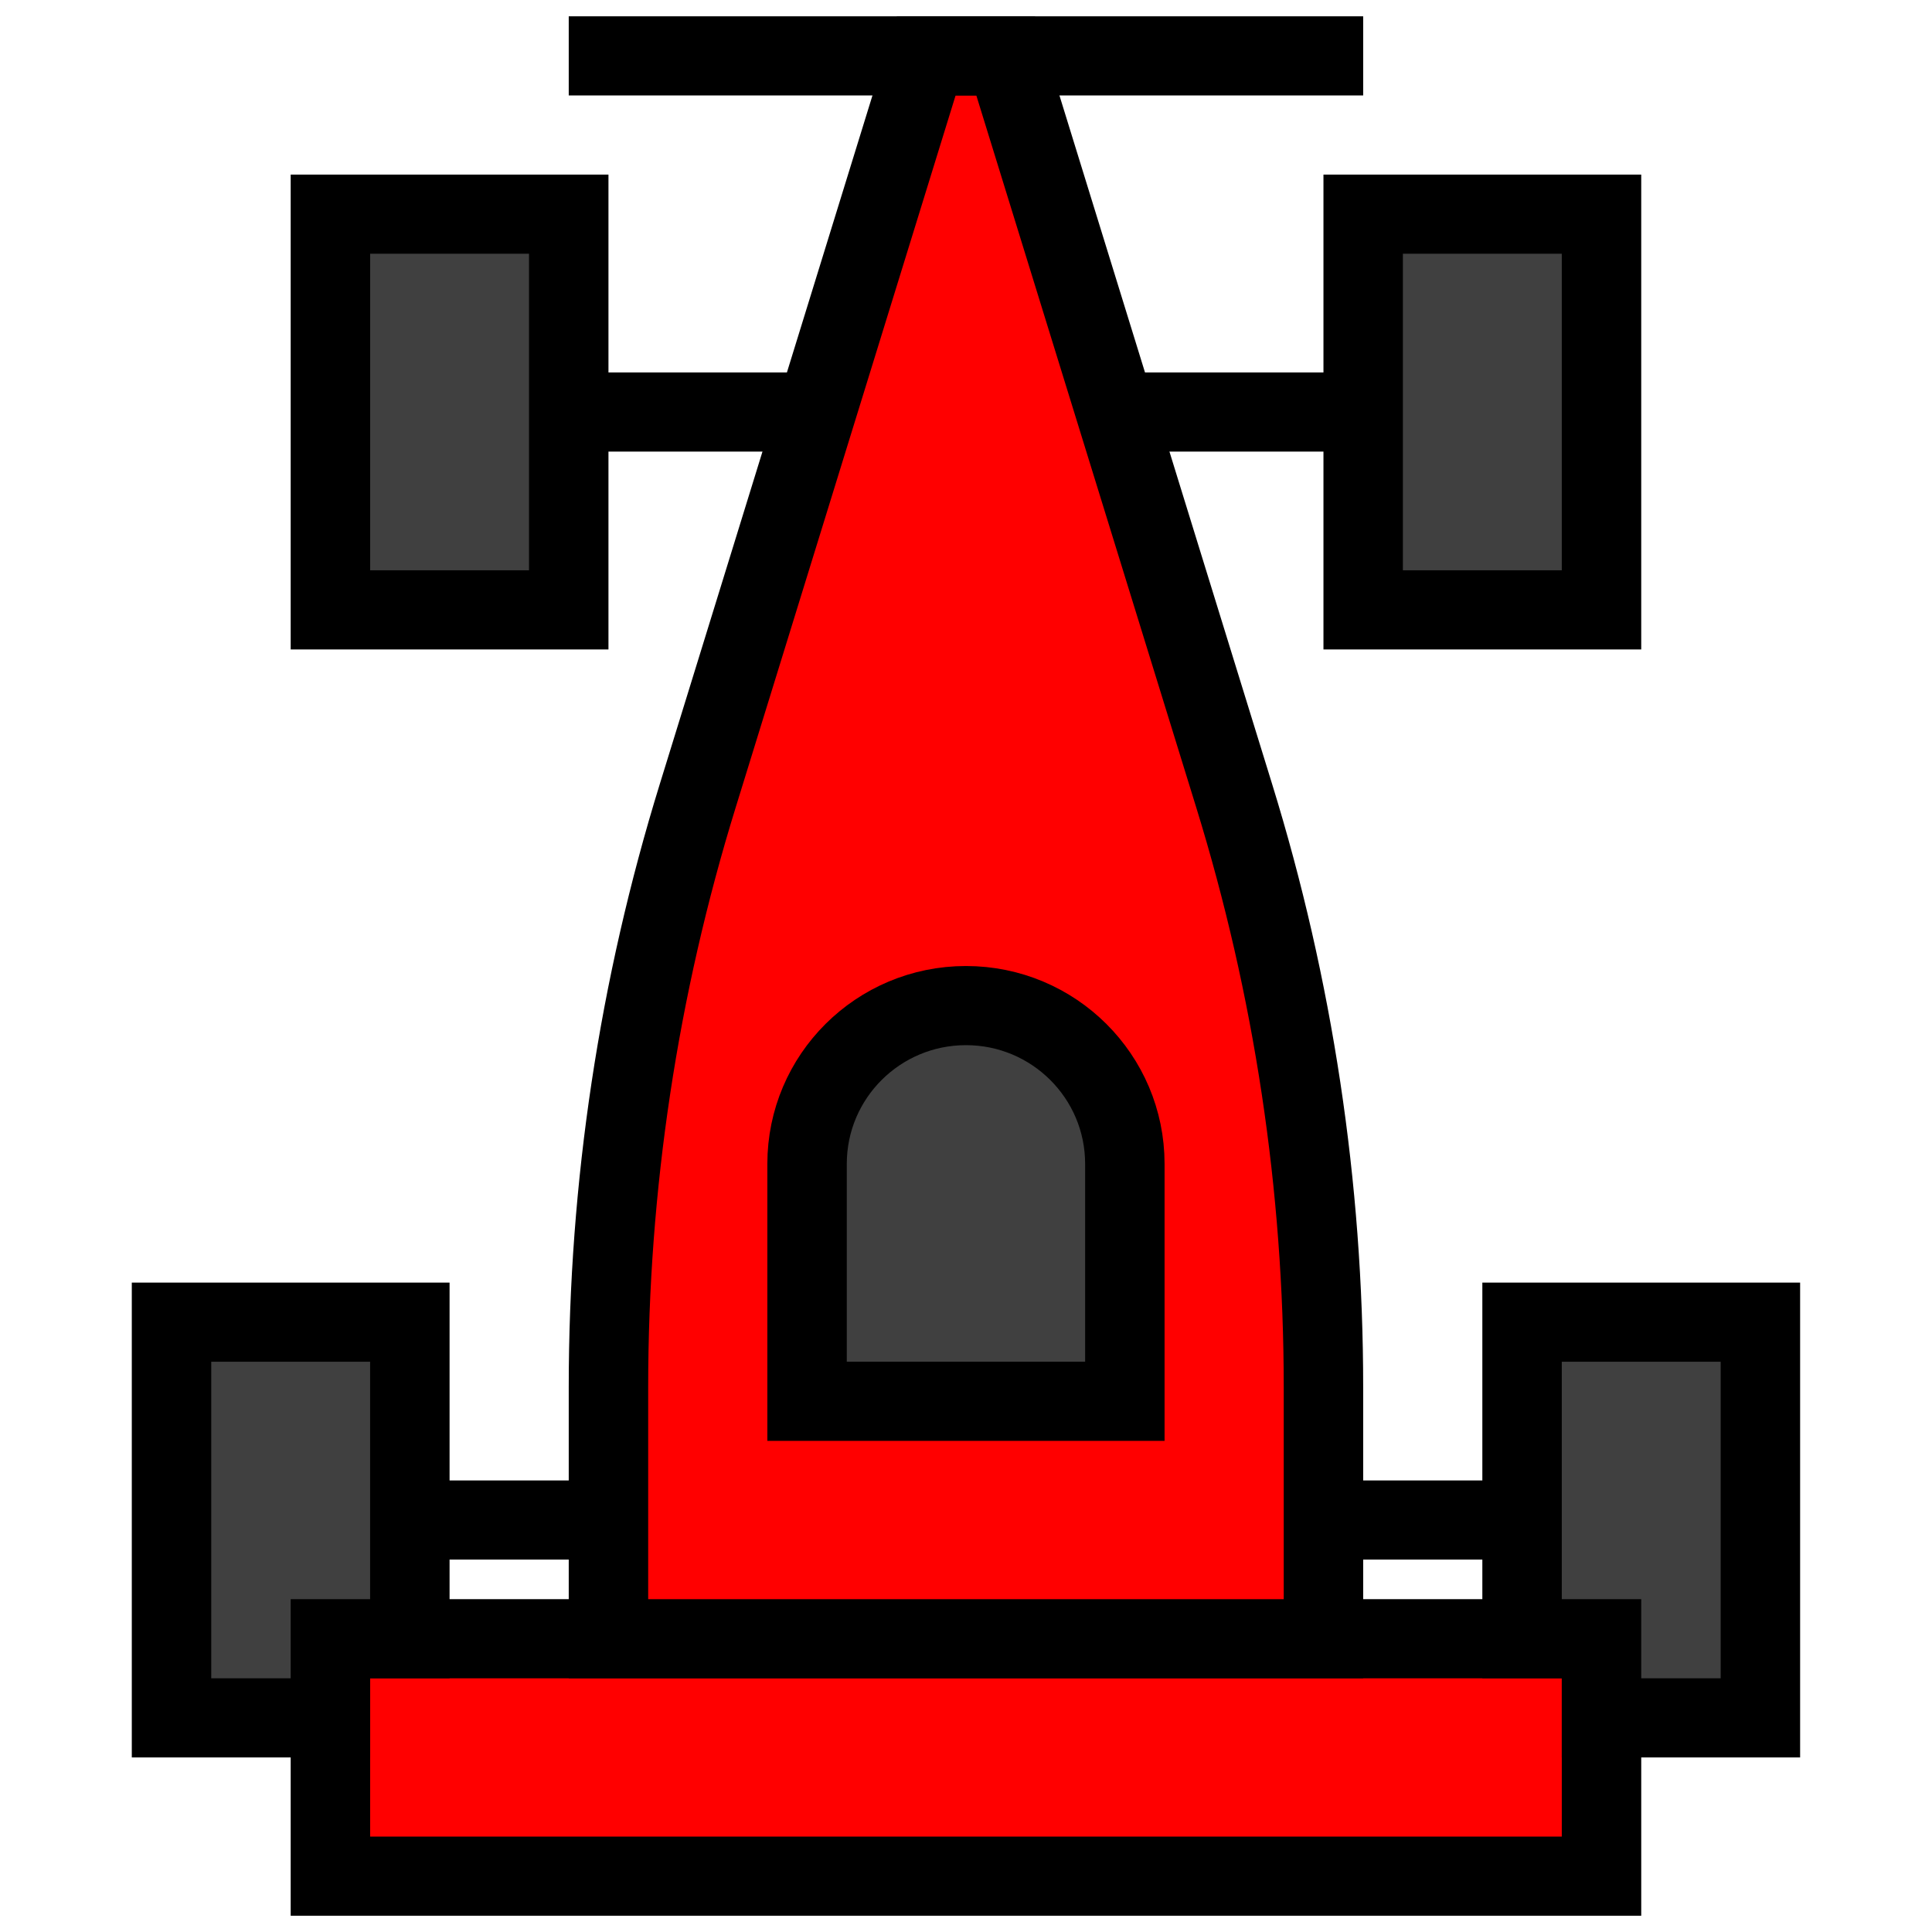 <?xml version="1.0" encoding="UTF-8" standalone="no"?>
<!DOCTYPE svg PUBLIC "-//W3C//DTD SVG 1.1//EN" "http://www.w3.org/Graphics/SVG/1.1/DTD/svg11.dtd">
<svg width="30" height="30" viewBox="0 0 435 500" version="1.1" xmlns="http://www.w3.org/2000/svg" xmlns:xlink="http://www.w3.org/1999/xlink" xml:space="preserve" xmlns:serif="http://www.serif.com/" style="fill-rule:evenodd;clip-rule:evenodd;stroke-miterlimit:10;">
    <g transform="matrix(10.28,0,0,10.241,-49.791,-16.261)">
        <rect x="10" y="43" width="32" height="6" style="fill:rgb(255,0,0);fill-rule:nonzero;stroke:black;stroke-width:2px;"/>
    </g>
    <g transform="matrix(10.28,0,0,10.241,-49.791,-16.261)">
        <path d="M40,35L40,43L42,43L42,45L46,45L46,35L40,35Z" style="fill:rgb(64,64,64);fill-rule:nonzero;stroke:black;stroke-width:2px;"/>
    </g>
    <g transform="matrix(10.28,0,0,10.241,-49.791,-16.261)">
        <path d="M10,43L12,43L12,35L6,35L6,45L10,45L10,43Z" style="fill:rgb(64,64,64);fill-rule:nonzero;stroke:black;stroke-width:2px;"/>
    </g>
    <g transform="matrix(10.28,0,0,10.241,-49.791,-16.261)">
        <path d="M12,40L17,40" style="fill:none;fill-rule:nonzero;stroke:black;stroke-width:2px;"/>
    </g>
    <g transform="matrix(10.28,0,0,10.241,-49.791,-16.261)">
        <path d="M34.5,40L39.5,40" style="fill:none;fill-rule:nonzero;stroke:black;stroke-width:2px;"/>
    </g>
    <g transform="matrix(10.28,0,0,10.241,-49.791,-16.261)">
        <rect x="36" y="7" width="6" height="10" style="fill:rgb(64,64,64);fill-rule:nonzero;stroke:black;stroke-width:2px;"/>
    </g>
    <g transform="matrix(10.28,0,0,10.241,-49.791,-16.261)">
        <path d="M35,43L17,43L17,36.64C17,31.575 17.757,26.539 19.247,21.699L25,3.001L27,3.001L32.753,21.699C34.243,26.539 35,31.575 35,36.64L35,43Z" style="fill:rgb(255,0,0);fill-rule:nonzero;stroke:black;stroke-width:2px;"/>
    </g>
    <g transform="matrix(10.28,0,0,10.241,-49.791,-16.261)">
        <path d="M16,3L36,3" style="fill:none;fill-rule:nonzero;stroke:black;stroke-width:2px;"/>
    </g>
    <g transform="matrix(10.28,0,0,10.241,-49.791,-16.261)">
        <path d="M36,12L29.769,12" style="fill:none;fill-rule:nonzero;stroke:black;stroke-width:2px;"/>
    </g>
    <g transform="matrix(10.28,0,0,10.241,-49.791,-16.261)">
        <rect x="10" y="7" width="6" height="10" style="fill:rgb(64,64,64);fill-rule:nonzero;stroke:black;stroke-width:2px;"/>
    </g>
    <g transform="matrix(10.28,0,0,10.241,-49.791,-16.261)">
        <path d="M16,12L22.231,12" style="fill:none;fill-rule:nonzero;stroke:black;stroke-width:2px;"/>
    </g>
    <g transform="matrix(10.28,0,0,10.241,-49.791,-16.261)">
        <path d="M26,27C23.791,27 22,28.791 22,31L22,37L30,37L30,31C30,28.791 28.209,27 26,27L26,27Z" style="fill:rgb(64,64,64);fill-rule:nonzero;stroke:black;stroke-width:2px;"/>
    </g>
</svg>
